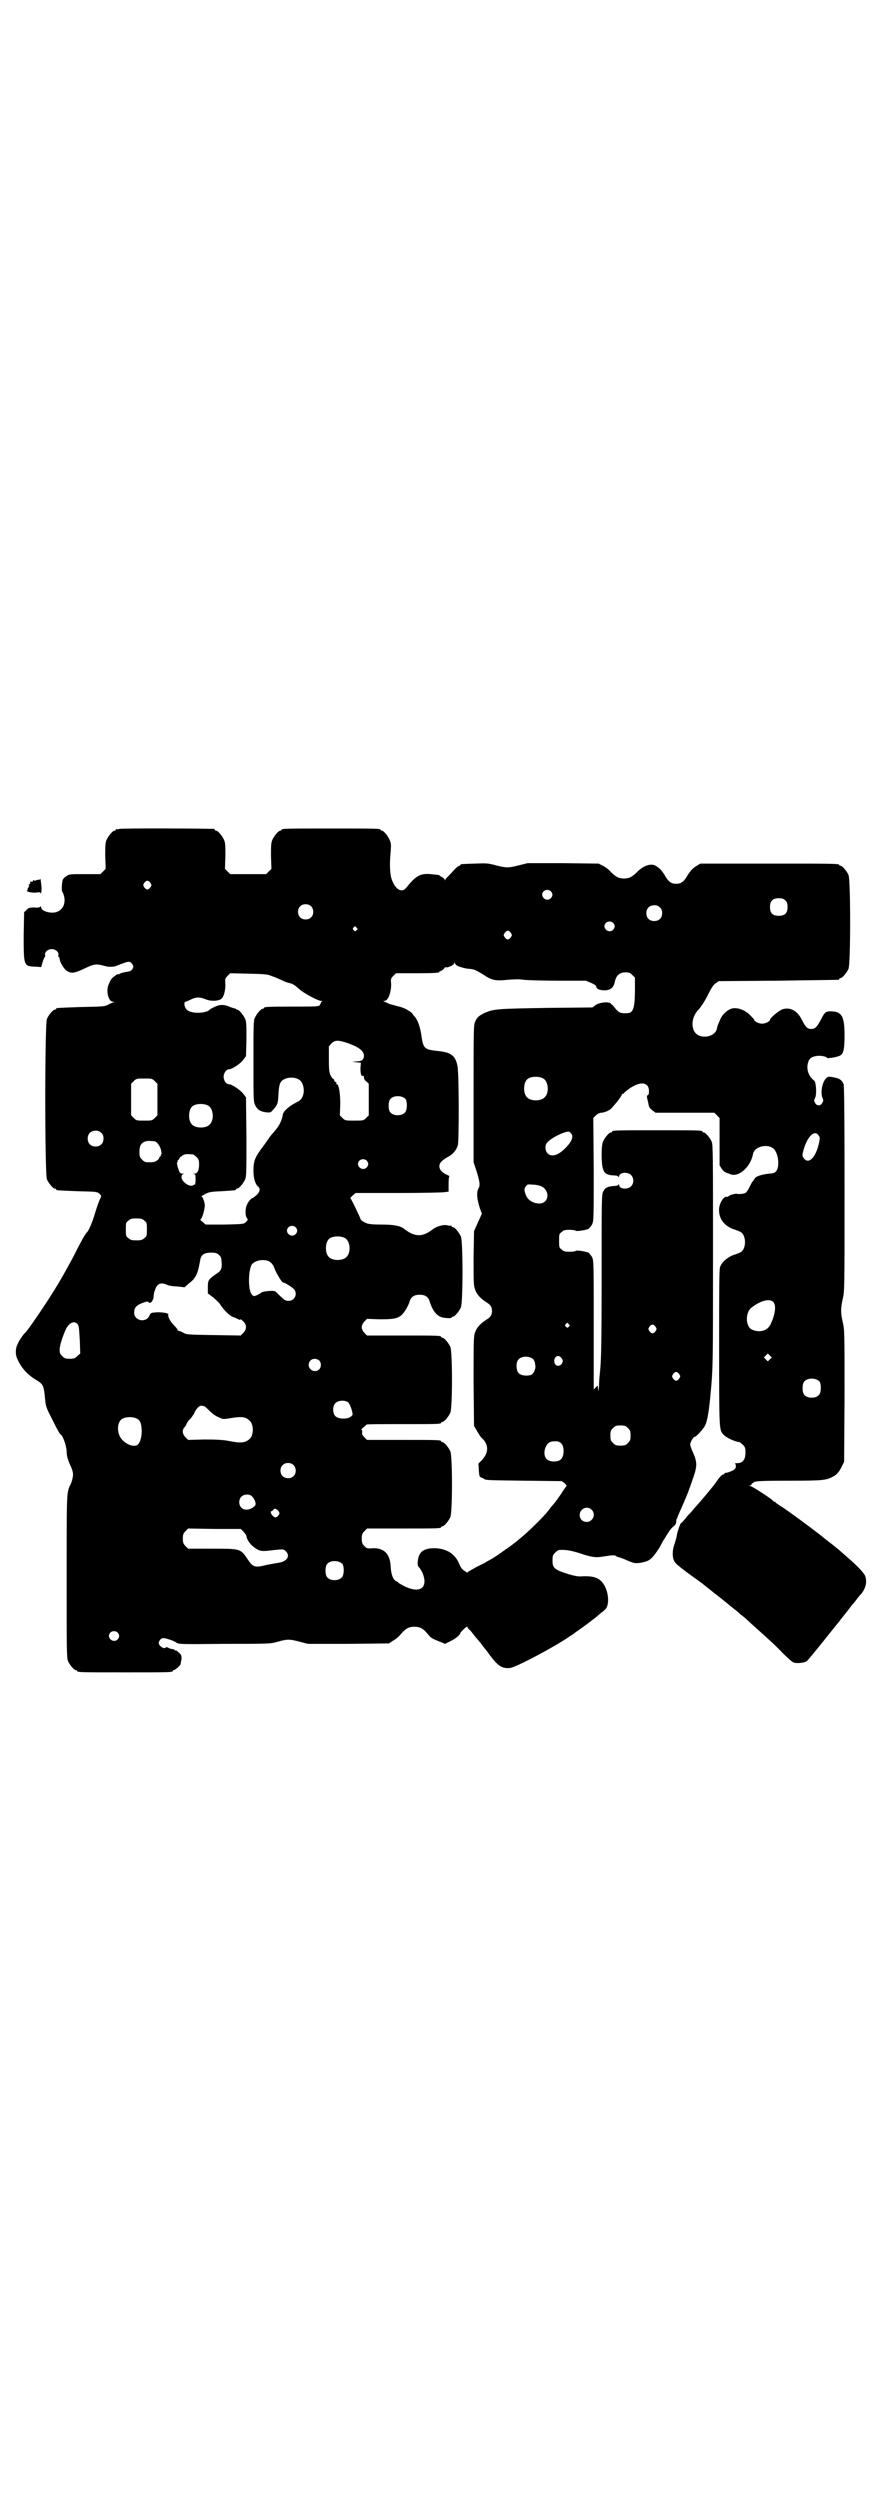 <?xml version="1.0" standalone="no"?>
<!DOCTYPE svg PUBLIC "-//W3C//DTD SVG 20010904//EN"
 "http://www.w3.org/TR/2001/REC-SVG-20010904/DTD/svg10.dtd">
<svg version="1.0" xmlns="http://www.w3.org/2000/svg"
 width="1000pt" height="2850pt" viewBox="0 0 1000 2850"
 preserveAspectRatio="xMidYMid meet">
<g transform="translate(0,2850) scale(0.5,-0.5)"
fill="#000000" stroke="none">
<path d="M272 3810 c-3 -1 -6 -1 -7 0 0 0 -1 0 -1 -2 0 -1 -1 -2 -3 -2 -4 0
-14 -12 -18 -21 -3 -7 -3 -14 -3 -37 l1 -29 -6 -6 -6 -6 -36 0 c-34 0 -36 0
-42 -5 -4 -2 -7 -6 -8 -8 -2 -7 -3 -25 -1 -27 1 -1 3 -6 4 -10 4 -16 -2 -31
-16 -36 -12 -5 -36 1 -36 10 0 2 -1 3 -2 2 -1 -2 -6 -3 -14 -2 -11 0 -13 -1
-18 -6 l-5 -5 -1 -52 c0 -71 0 -71 27 -72 l13 -1 3 11 c2 7 5 12 5 12 1 0 1 2
1 4 -2 7 6 14 15 14 9 0 17 -7 15 -14 0 -2 0 -4 1 -4 1 0 2 -2 2 -4 0 -7 10
-24 17 -28 10 -6 17 -5 38 5 25 12 28 12 50 6 7 -2 20 -2 27 2 13 5 24 9 26 8
5 0 10 -7 10 -11 0 -5 -6 -11 -11 -11 -12 -2 -20 -4 -21 -6 -1 -1 -2 -1 -2 0
0 2 -10 -5 -15 -10 -2 -2 -5 -8 -7 -13 -7 -15 -1 -40 10 -40 4 0 4 -1 1 -1 -2
-1 -8 -3 -13 -6 -8 -4 -13 -4 -61 -5 -56 -2 -57 -2 -57 -4 0 -1 -1 -2 -3 -2
-4 0 -14 -12 -18 -21 -5 -12 -5 -354 0 -366 4 -9 14 -21 18 -21 2 0 3 -1 3 -2
0 -2 1 -2 49 -4 43 -1 45 -1 50 -6 4 -4 5 -4 1 -12 -2 -4 -7 -18 -11 -31 -6
-21 -15 -42 -19 -45 -3 -2 -16 -26 -22 -38 -9 -19 -35 -66 -50 -90 -22 -36
-63 -96 -68 -100 -4 -3 -15 -19 -18 -27 -5 -9 -5 -24 -1 -32 8 -20 23 -37 43
-49 17 -10 18 -13 21 -46 1 -13 4 -21 12 -36 3 -6 9 -18 13 -26 5 -9 9 -17 11
-17 5 -4 13 -27 13 -39 0 -8 2 -16 7 -28 8 -16 9 -24 6 -34 -1 -6 -4 -13 -6
-16 -7 -17 -7 -18 -7 -206 0 -165 0 -186 3 -193 4 -9 14 -21 18 -21 2 0 3 -1
3 -2 0 -3 12 -3 109 -3 97 0 109 0 109 3 0 1 1 2 2 2 3 0 15 10 16 14 0 2 1 7
2 11 0 8 0 10 -6 15 -3 3 -7 6 -8 5 -1 -1 -2 0 -2 1 0 1 -2 2 -4 2 -2 0 -7 1
-10 3 -4 2 -6 2 -6 1 0 -3 -8 -2 -12 3 -2 1 -4 5 -4 7 0 4 5 11 9 11 4 1 24
-5 31 -10 6 -4 8 -4 110 -3 103 0 104 0 122 5 21 6 26 6 49 0 l19 -5 92 0 93
1 9 6 c6 3 14 10 18 15 11 13 18 17 31 17 13 0 20 -4 30 -16 8 -10 10 -11 28
-18 l12 -5 12 6 c11 5 23 15 23 19 0 1 4 5 8 9 4 4 8 6 8 5 0 -2 2 -5 6 -8 3
-3 8 -10 12 -15 4 -4 9 -11 12 -14 2 -3 8 -11 14 -18 24 -34 34 -41 53 -39 13
1 105 50 136 72 5 3 11 7 13 9 12 8 39 28 46 34 3 2 8 7 13 11 5 3 10 8 12 11
7 13 4 39 -7 55 -10 14 -22 18 -48 17 -10 -1 -20 1 -41 8 -23 8 -27 12 -27 28
0 11 1 13 6 18 3 3 7 6 9 6 16 1 26 -1 46 -7 26 -9 37 -11 54 -8 19 3 28 4 30
1 1 -1 4 -2 8 -3 3 -1 12 -4 20 -8 13 -5 15 -6 29 -4 10 2 16 4 21 8 7 5 21
25 26 36 2 3 4 8 6 10 1 2 5 8 8 13 3 5 8 12 12 15 5 4 7 7 7 11 0 3 1 6 1 7
1 1 2 2 2 3 0 2 2 6 13 31 10 23 12 28 23 60 9 26 9 35 0 56 -4 8 -7 17 -7 20
0 4 7 17 10 17 4 0 20 18 24 26 5 10 9 32 13 78 5 54 5 65 5 318 0 219 0 244
-3 251 -4 9 -14 21 -18 21 -2 0 -3 1 -3 2 0 3 -12 3 -103 3 -91 0 -103 0 -103
-3 0 -1 -1 -2 -3 -2 -4 0 -14 -12 -18 -21 -2 -6 -3 -14 -3 -33 1 -36 5 -43 28
-44 5 0 10 -1 10 -3 1 -1 2 -1 2 1 0 9 19 11 27 3 7 -7 7 -19 0 -26 -8 -8 -27
-6 -27 3 0 2 -1 2 -2 1 0 -2 -5 -3 -10 -3 -14 -1 -20 -4 -24 -12 -4 -7 -4 -13
-4 -181 0 -176 -1 -205 -4 -234 -1 -9 -2 -22 -2 -30 -1 -11 -1 -13 -2 -6 l-1
8 -4 -4 -5 -5 0 147 c0 140 0 148 -4 155 -2 4 -6 8 -8 10 -7 3 -28 6 -29 4 -1
-1 -7 -2 -14 -2 -11 0 -14 1 -18 5 -6 4 -6 6 -6 20 0 14 0 16 6 20 4 4 7 5 18
5 7 0 13 -1 14 -2 1 -2 22 1 29 4 2 2 6 6 8 10 4 8 4 13 4 125 l-1 118 6 6 c4
4 9 6 13 6 9 1 20 6 25 13 11 12 21 26 21 28 0 1 1 2 2 2 1 0 3 1 4 3 29 26
56 28 56 3 0 -5 -1 -9 -3 -9 -2 -1 -2 -3 -1 -8 1 -3 2 -9 3 -13 1 -6 3 -9 8
-13 l8 -6 67 0 67 0 6 -6 6 -6 0 -54 0 -54 5 -8 c4 -6 9 -9 14 -10 1 0 2 -1 3
-1 18 -11 48 13 54 44 3 19 36 26 49 11 9 -11 12 -37 5 -48 -4 -5 -5 -6 -18
-7 -17 -2 -29 -6 -32 -11 -1 -2 -3 -5 -4 -6 -2 -2 -5 -8 -8 -14 -3 -6 -7 -12
-9 -13 -4 -2 -15 -3 -19 -2 -3 1 -16 -2 -19 -5 -1 -1 -3 -2 -4 -2 -6 3 -16
-11 -18 -25 -2 -22 9 -39 31 -48 7 -2 14 -5 16 -6 16 -6 16 -42 0 -48 -2 -1
-9 -4 -16 -6 -14 -6 -25 -16 -29 -27 -2 -7 -2 -50 -2 -186 0 -188 0 -185 10
-196 6 -7 26 -16 36 -17 1 0 5 -3 8 -6 5 -5 6 -7 6 -18 0 -16 -6 -24 -19 -24
-4 0 -7 -1 -5 -1 3 -2 3 -10 -1 -13 -4 -4 -19 -9 -21 -8 -1 0 -2 -1 -2 -2 0
-1 -1 -2 -3 -2 -3 0 -10 -8 -17 -19 -5 -7 -38 -47 -48 -57 -1 -2 -8 -10 -16
-18 -7 -9 -13 -16 -14 -16 -2 0 -7 -13 -10 -26 -1 -7 -4 -17 -6 -23 -6 -17 -5
-35 3 -43 2 -3 16 -14 31 -25 15 -11 31 -22 34 -25 4 -3 21 -17 38 -30 17 -14
31 -25 32 -26 1 0 6 -5 13 -11 7 -5 17 -14 22 -19 40 -36 55 -49 73 -68 13
-13 23 -22 27 -23 9 -2 25 0 29 4 3 2 19 22 36 43 17 21 31 39 32 40 1 1 6 7
11 14 6 7 11 14 12 15 1 1 4 5 7 9 3 4 6 8 8 10 2 2 5 6 8 10 3 4 7 9 10 12
10 12 14 27 9 41 -3 7 -16 21 -40 42 -8 7 -15 13 -16 14 -3 3 -11 9 -22 18 -6
4 -11 9 -13 10 -15 13 -88 67 -100 74 -5 3 -10 7 -12 8 -1 2 -3 3 -4 3 -1 0
-3 2 -5 4 -8 7 -47 32 -50 32 -4 0 -4 1 0 1 1 1 3 2 3 3 0 1 3 3 6 5 4 2 18 3
80 3 77 0 84 1 99 9 9 4 16 13 21 24 l5 10 1 150 c0 145 0 151 -4 168 -5 22
-5 32 0 54 4 17 4 24 4 249 0 181 -1 234 -2 240 -4 9 -9 13 -20 15 -4 1 -10 2
-12 2 -5 1 -11 -5 -14 -13 -5 -11 -6 -28 -2 -36 2 -5 2 -6 -1 -11 -4 -7 -12
-7 -16 0 -3 5 -3 6 0 12 4 9 2 35 -2 39 -12 9 -18 24 -15 38 2 11 7 16 18 18
8 2 24 0 26 -4 0 -2 26 2 31 6 7 5 9 16 9 46 0 41 -6 53 -28 54 -14 1 -17 -1
-25 -17 -10 -19 -14 -23 -23 -23 -9 0 -13 4 -23 24 -10 18 -25 26 -42 21 -9
-3 -29 -20 -29 -24 0 -4 -11 -9 -18 -9 -7 0 -18 5 -18 9 0 1 -5 6 -10 11 -11
11 -27 17 -39 15 -10 -2 -21 -11 -27 -22 -6 -14 -8 -17 -9 -24 -3 -15 -24 -23
-41 -16 -19 8 -20 40 -1 59 7 8 16 22 24 39 6 11 10 18 15 21 l7 5 135 1 c74
1 136 2 138 2 1 0 2 1 2 2 0 1 1 2 3 2 4 0 14 12 18 21 5 11 5 203 0 214 -4 9
-14 21 -18 21 -2 0 -3 1 -3 2 0 3 -14 3 -164 3 l-153 0 -8 -5 c-10 -6 -13 -10
-20 -20 -9 -16 -15 -21 -27 -21 -12 0 -18 5 -27 21 -6 9 -9 13 -18 19 -11 8
-29 2 -44 -13 -11 -11 -18 -15 -30 -15 -12 0 -19 4 -30 15 -4 5 -12 11 -18 14
l-10 5 -81 1 -81 0 -20 -5 c-24 -6 -28 -6 -52 0 -18 5 -22 5 -48 4 -32 -1 -33
-1 -33 -3 0 -1 -1 -2 -3 -2 -1 0 -5 -3 -9 -7 -4 -4 -10 -11 -14 -15 -4 -4 -8
-8 -9 -10 0 -2 -1 -2 -1 0 0 2 -3 5 -6 6 -3 2 -6 4 -6 4 0 1 0 1 -20 3 -22 2
-33 -3 -53 -28 -6 -7 -8 -9 -13 -9 -8 0 -16 8 -22 23 -5 13 -6 36 -3 66 1 14
1 18 -2 25 -4 10 -14 22 -18 22 -2 0 -3 1 -3 2 0 3 -12 3 -113 3 -101 0 -113
0 -113 -3 0 -1 -1 -2 -3 -2 -4 0 -14 -12 -18 -21 -3 -7 -3 -14 -3 -37 l1 -29
-6 -6 -6 -6 -41 0 -41 0 -6 6 -6 6 1 29 c0 23 0 30 -3 37 -4 9 -14 21 -18 21
-2 0 -3 1 -3 2 0 1 -1 2 -2 2 -7 1 -212 2 -216 0z m71 -123 c3 -5 3 -5 0 -10
-2 -3 -5 -5 -7 -5 -2 0 -5 2 -7 5 -3 5 -3 5 0 10 2 3 5 5 7 5 2 0 5 -2 7 -5z
m913 -19 c5 -5 5 -11 0 -16 -10 -10 -27 5 -16 16 4 4 12 4 16 0z m535 -21 c4
-4 5 -7 5 -15 0 -14 -6 -20 -20 -20 -14 0 -20 6 -20 20 0 14 6 20 20 20 8 0
11 -1 15 -5z m-1082 -13 c7 -6 7 -19 1 -25 -6 -7 -19 -7 -25 -1 -7 6 -7 19 -1
25 6 7 19 7 25 1z m796 -3 c4 -4 5 -7 5 -13 0 -11 -7 -18 -18 -18 -11 0 -18 7
-18 18 0 11 7 18 18 18 6 0 9 -1 13 -5z m-107 -35 c5 -5 5 -11 0 -16 -10 -10
-27 5 -16 16 4 4 12 4 16 0z m-585 -11 c3 -3 3 -3 0 -6 -3 -3 -3 -3 -6 0 -3 2
-3 3 -1 6 4 4 4 4 7 0z m352 -12 c3 -5 3 -5 0 -10 -2 -3 -5 -5 -7 -5 -2 0 -5
2 -7 5 -3 5 -3 5 0 10 2 3 5 5 7 5 2 0 5 -2 7 -5z m-114 -78 c6 -2 15 -4 20
-4 10 -1 13 -2 31 -13 19 -13 28 -15 55 -12 14 1 26 2 38 0 10 -1 46 -2 80 -2
l61 0 12 -5 c9 -4 12 -7 12 -9 0 -5 8 -8 20 -8 13 1 19 6 22 19 3 15 11 22 24
22 9 0 11 -1 16 -6 l6 -6 0 -26 c0 -44 -4 -55 -18 -55 -14 -1 -19 1 -27 11 -4
5 -7 9 -7 8 0 -1 -1 0 -2 2 -4 6 -25 4 -35 -2 l-8 -6 -104 -1 c-112 -2 -121
-2 -143 -12 -12 -6 -17 -10 -21 -21 -3 -6 -3 -27 -3 -163 l0 -156 7 -21 c7
-23 8 -31 5 -37 -6 -10 -5 -24 3 -49 l4 -10 -9 -20 -9 -20 -1 -61 c0 -52 0
-63 3 -71 4 -12 11 -20 26 -30 10 -6 13 -11 13 -20 0 -9 -3 -14 -13 -20 -15
-10 -22 -18 -26 -30 -3 -9 -3 -23 -3 -111 l1 -101 7 -12 c4 -7 8 -13 10 -15
18 -16 17 -36 -2 -54 -3 -3 -6 -6 -5 -6 0 -1 1 -7 1 -15 1 -12 1 -14 6 -16 3
-1 5 -2 6 -3 3 -3 12 -3 92 -4 l85 -1 7 -5 c3 -3 5 -6 4 -6 -1 -1 -7 -9 -13
-19 -7 -10 -15 -21 -18 -24 -3 -3 -8 -10 -12 -15 -8 -11 -48 -50 -61 -60 -5
-4 -9 -8 -11 -9 -1 -1 -11 -9 -23 -17 -18 -13 -26 -19 -45 -29 -2 -2 -13 -7
-23 -12 -10 -6 -20 -11 -20 -12 -1 -1 -2 -1 -2 0 -1 1 -4 3 -7 5 -3 2 -7 7
-10 15 -9 21 -26 33 -52 35 -27 1 -40 -7 -42 -28 -1 -8 -1 -11 2 -15 7 -7 13
-22 13 -32 0 -21 -19 -25 -47 -11 -7 4 -13 7 -13 8 0 1 -2 2 -5 3 -7 4 -11 16
-12 32 -1 30 -15 44 -41 43 -12 -1 -13 -1 -19 5 -5 5 -6 8 -6 17 0 9 1 12 6
17 l6 6 79 0 c79 0 90 0 90 3 0 1 1 2 3 2 4 0 14 12 18 21 5 11 5 139 0 150
-4 9 -14 21 -18 21 -2 0 -3 1 -3 2 0 3 -11 3 -90 3 l-79 0 -6 6 c-4 4 -6 7 -5
12 0 3 0 5 -2 5 -1 0 1 2 4 5 4 3 7 6 8 7 1 1 37 1 80 1 79 0 90 0 90 3 0 1 1
2 3 2 4 0 14 12 18 21 5 11 5 139 0 150 -4 9 -14 21 -18 21 -2 0 -3 1 -3 2 0
3 -11 3 -90 3 l-79 0 -6 6 c-8 9 -8 17 0 26 l6 6 28 -1 c30 0 40 1 50 9 6 5
15 19 19 31 3 11 10 16 23 16 13 0 20 -5 23 -16 8 -25 20 -37 38 -37 7 -1 12
0 12 1 0 1 1 2 3 2 4 0 14 12 18 21 5 11 5 151 0 162 -4 9 -14 21 -18 21 -2 0
-3 1 -3 2 0 2 -1 2 -1 2 -1 -1 -4 -1 -8 0 -8 3 -25 -2 -33 -8 -24 -19 -42 -19
-66 0 -9 7 -23 10 -52 10 -20 0 -29 1 -34 3 -8 3 -14 8 -14 10 0 2 -21 46 -23
47 -1 0 2 3 5 6 l7 6 98 0 c54 0 102 1 106 2 l8 1 0 18 c0 10 1 17 2 17 1 0
-2 2 -7 4 -10 5 -16 11 -16 19 0 7 5 13 19 21 12 6 19 15 23 26 3 10 3 169 -1
183 -5 23 -15 30 -47 33 -27 3 -30 6 -34 28 -3 25 -9 43 -18 52 -2 2 -3 4 -3
4 1 0 -2 3 -8 7 -6 4 -14 8 -23 10 -8 2 -18 5 -22 6 -4 2 -9 4 -11 5 -4 2 -4
2 0 2 8 0 15 19 15 37 -1 13 -1 14 5 20 l6 6 44 0 c45 0 55 1 55 3 0 1 1 2 3
2 1 0 4 2 7 5 2 3 4 4 5 4 2 -3 19 5 19 9 0 2 1 2 2 -1 1 -3 5 -6 13 -8z
m-430 -21 c7 -2 17 -7 22 -9 6 -3 13 -6 16 -6 8 -2 12 -4 22 -13 9 -9 44 -28
51 -28 3 0 4 -1 3 -1 -2 -1 -3 -2 -3 -3 0 -1 -2 -4 -3 -6 -3 -3 -10 -3 -62 -3
-60 0 -65 -1 -65 -3 0 -1 -1 -2 -3 -2 -4 0 -14 -12 -18 -21 -3 -6 -3 -20 -3
-99 0 -88 0 -92 4 -100 5 -10 11 -14 24 -16 11 -1 11 -1 17 6 10 11 11 14 12
34 1 21 3 27 8 32 12 10 34 9 43 -1 6 -7 8 -20 6 -29 -3 -11 -6 -15 -19 -21
-15 -8 -27 -19 -28 -26 -2 -13 -8 -26 -18 -37 -6 -7 -12 -14 -13 -16 -2 -3 -7
-10 -12 -17 -21 -28 -24 -35 -24 -59 0 -16 4 -30 11 -36 5 -4 4 -11 -4 -19 -5
-4 -9 -7 -10 -7 -2 0 -9 -8 -12 -15 -4 -9 -4 -25 0 -30 3 -4 2 -5 -2 -9 -5 -5
-6 -5 -49 -6 l-43 0 -7 6 c-4 3 -6 6 -5 6 4 0 11 26 10 34 -2 10 -5 18 -8 18
-1 0 3 2 8 5 9 5 13 6 38 7 33 2 33 2 33 4 0 1 1 2 3 2 4 0 14 12 18 21 3 7 3
19 3 97 l-1 90 -6 8 c-6 8 -26 22 -33 22 -6 0 -12 8 -12 17 0 8 6 17 12 17 7
0 27 13 33 22 l6 8 1 38 c0 32 0 40 -3 47 -4 9 -14 21 -18 21 -2 0 -3 1 -3 2
0 0 -2 1 -4 1 -3 1 -7 2 -9 3 -11 5 -20 6 -29 3 -8 -3 -18 -8 -20 -11 -1 -1
-6 -3 -12 -4 -15 -3 -34 0 -39 7 -5 5 -6 17 -2 17 1 0 6 2 12 5 12 6 20 6 33
1 11 -5 28 -5 36 0 6 4 10 18 10 33 -1 13 -1 14 5 20 l6 6 42 -1 c38 -1 43 -1
54 -6z m171 -152 c26 -9 38 -18 38 -29 0 -9 -5 -13 -17 -13 l-10 -1 10 -1 10
-1 -1 -13 c0 -12 2 -19 6 -17 1 1 2 -1 2 -4 0 -3 2 -7 6 -9 l5 -5 0 -36 0 -36
-6 -6 c-6 -6 -7 -6 -27 -6 -20 0 -21 0 -27 6 l-6 6 1 25 c0 24 -3 46 -8 46 -1
0 -2 1 -1 2 1 1 0 3 -2 3 -2 1 -3 3 -3 4 0 2 -1 3 -2 3 -1 0 -4 4 -6 8 -3 6
-4 12 -4 37 l0 29 5 6 c8 9 16 9 37 2z m447 -81 c12 -7 14 -33 3 -43 -8 -9
-32 -9 -40 0 -9 8 -9 32 0 41 7 7 27 8 37 2z m-886 -6 l6 -6 0 -36 0 -36 -6
-6 c-6 -6 -7 -6 -24 -6 -17 0 -18 0 -24 6 l-6 6 0 36 0 36 6 6 c6 6 7 6 24 6
17 0 18 0 24 -6z m572 -41 c4 -6 4 -24 -1 -30 -7 -9 -27 -9 -34 0 -5 6 -5 24
0 30 7 9 27 9 35 0z m-450 -15 c12 -7 14 -33 3 -43 -8 -9 -32 -9 -40 0 -9 8
-9 32 0 41 7 7 27 8 37 2z m-244 -62 c4 -4 5 -7 5 -13 0 -11 -7 -18 -18 -18
-11 0 -18 7 -18 18 0 11 7 18 18 18 6 0 9 -1 13 -5z m1072 -2 c5 -7 1 -17 -11
-30 -18 -19 -33 -24 -43 -15 -6 6 -7 19 -1 25 8 10 36 24 48 25 2 0 5 -2 7 -5z
m564 -4 c3 -4 3 -6 1 -16 -7 -33 -23 -50 -34 -37 -5 6 -5 8 -1 22 9 30 25 45
34 31z m-1516 -13 c6 0 13 -9 16 -19 1 -6 2 -11 1 -11 -1 0 -2 -1 -1 -2 1 -1
0 -2 -1 -2 -1 0 -2 -2 -3 -4 -1 -5 -10 -10 -18 -10 -14 0 -15 0 -21 6 -5 5 -6
7 -6 17 0 14 3 20 12 24 5 2 9 2 21 1z m89 -30 c1 0 5 -3 8 -6 5 -5 6 -7 6
-17 0 -14 -4 -21 -11 -21 -3 0 -3 -1 0 -1 3 -1 3 -3 3 -13 0 -7 -1 -12 -2 -11
0 1 -2 0 -3 -1 -7 -6 -27 7 -27 18 0 4 1 6 4 7 2 0 2 1 -1 1 -3 0 -6 1 -7 3
-3 4 -8 23 -6 23 1 0 2 1 1 2 -1 1 0 2 0 2 1 0 3 2 4 5 1 2 5 5 8 7 5 3 9 3
23 2z m396 -14 c5 -5 5 -11 0 -16 -10 -10 -27 5 -16 16 4 4 12 4 16 0z m399
-59 c20 -10 17 -39 -5 -39 -14 0 -27 8 -31 20 -4 11 -4 14 1 20 3 4 4 4 15 3
7 0 16 -2 20 -4z m-906 -78 c6 -4 6 -6 6 -20 0 -14 0 -16 -6 -20 -4 -4 -7 -5
-18 -5 -11 0 -14 1 -18 5 -6 4 -6 6 -6 20 0 14 0 16 6 20 4 4 7 5 18 5 11 0
14 -1 18 -5z m345 -15 c5 -5 5 -11 0 -16 -10 -10 -27 5 -16 16 4 4 12 4 16 0z
m113 -25 c12 -7 14 -33 3 -43 -8 -9 -32 -9 -40 0 -9 8 -9 32 0 41 7 7 27 8 37
2z m-288 -38 c4 -3 6 -7 6 -13 2 -17 0 -23 -11 -30 -19 -13 -20 -15 -20 -31
l0 -14 12 -9 c6 -5 15 -13 18 -19 10 -14 22 -25 31 -27 4 -2 9 -4 11 -5 1 -1
2 -1 2 1 0 1 3 -1 7 -5 8 -8 8 -17 0 -26 l-6 -6 -62 1 c-60 1 -62 1 -70 6 -4
2 -9 4 -10 4 -2 0 -3 1 -2 2 0 1 -3 5 -8 10 -8 8 -15 20 -13 25 0 3 -11 5 -25
5 -15 -1 -15 -1 -18 -7 -7 -18 -35 -13 -35 6 0 12 5 18 24 24 5 2 7 2 9 0 2
-3 3 -2 7 1 2 3 4 7 4 9 1 10 1 12 4 19 4 13 13 17 26 11 3 -2 14 -4 23 -4
l18 -2 10 9 c15 11 20 22 24 45 1 2 1 7 2 10 2 10 9 15 24 15 10 0 14 -1 18
-5z m113 -14 c6 -3 11 -8 14 -17 4 -11 17 -32 19 -32 4 0 17 -8 24 -14 11 -10
4 -28 -11 -28 -7 0 -9 2 -18 10 -5 5 -11 11 -13 12 -5 2 -27 0 -31 -3 -2 -2
-6 -4 -10 -6 -7 -3 -8 -3 -12 2 -9 10 -8 61 2 70 9 8 24 10 36 6z m1151 -93
c8 -8 5 -29 -6 -52 -7 -14 -24 -19 -41 -12 -16 6 -17 38 -3 50 20 16 41 22 50
14z m-1587 -50 c4 -5 4 -6 6 -38 l1 -30 -7 -6 c-5 -5 -7 -6 -17 -6 -10 0 -12
1 -17 6 -5 5 -6 7 -6 15 0 9 7 31 15 48 7 13 18 18 25 11z m1121 -1 c3 -3 3
-3 0 -6 -3 -3 -3 -3 -6 0 -3 2 -3 3 -1 6 4 4 4 4 7 0z m198 -6 c3 -5 3 -5 0
-10 -2 -3 -5 -5 -7 -5 -2 0 -5 2 -7 5 -3 5 -3 5 0 10 2 3 5 5 7 5 2 0 5 -2 7
-5z m261 -74 l-5 -5 -4 4 -5 5 4 4 5 5 4 -4 5 -5 -4 -4z m-539 -1 c1 -2 3 -6
3 -8 0 -2 1 -5 1 -7 1 -5 -4 -16 -8 -19 -9 -4 -24 -3 -30 3 -6 6 -7 24 -1 31
7 9 27 9 35 0z m64 3 c3 -5 3 -6 1 -11 -6 -10 -18 -7 -18 5 0 12 11 15 17 6z
m-553 -5 c5 -5 5 -15 0 -20 -9 -9 -24 -2 -24 10 0 8 6 14 14 14 3 0 8 -2 10
-4z m821 -31 c3 -5 3 -5 0 -10 -2 -3 -5 -5 -7 -5 -2 0 -5 2 -7 5 -3 5 -3 5 0
10 2 3 5 5 7 5 2 0 5 -2 7 -5z m320 -17 c4 -6 4 -24 -1 -30 -7 -9 -27 -9 -34
0 -5 6 -5 24 0 30 7 9 27 9 35 0z m-1074 -48 c2 -3 5 -10 7 -16 3 -12 3 -12
-2 -16 -7 -6 -28 -6 -35 1 -7 7 -7 23 0 30 7 7 23 7 30 1z m-330 -8 c2 0 7 -5
12 -10 6 -6 15 -13 21 -15 10 -5 11 -5 24 -3 29 5 38 4 47 -5 10 -8 10 -34 0
-42 -10 -9 -20 -10 -49 -4 -12 2 -25 3 -53 3 l-38 -1 -6 6 c-7 7 -8 16 -3 22
2 2 5 6 6 10 2 3 5 8 7 9 3 2 6 8 9 12 5 12 12 19 17 19 2 0 5 -1 6 -1z m-152
-29 c7 -4 9 -10 10 -24 1 -15 -3 -30 -9 -35 -9 -7 -30 2 -39 16 -8 13 -8 32 1
41 7 7 27 8 37 2z m1119 -21 c5 -5 6 -7 6 -17 0 -10 -1 -12 -6 -17 -5 -5 -7
-6 -17 -6 -10 0 -12 1 -17 6 -5 5 -6 7 -6 17 0 10 1 12 6 17 5 5 7 6 17 6 10
0 12 -1 17 -6z m-152 -35 c8 -9 7 -32 -3 -38 -8 -5 -24 -4 -30 2 -11 10 -4 37
10 40 12 2 18 1 23 -4z m-611 -49 c7 -6 7 -19 1 -25 -6 -7 -19 -7 -25 -1 -7 6
-7 19 -1 25 6 7 19 7 25 1z m-94 -72 c3 -3 6 -8 7 -12 2 -7 1 -8 -5 -13 -9 -6
-20 -7 -26 -1 -7 6 -7 19 -1 25 6 7 20 7 25 1z m774 -30 c11 -10 3 -28 -11
-28 -9 0 -16 6 -16 16 0 14 17 22 27 12z m-714 -3 c3 -5 3 -5 0 -10 -5 -6 -8
-6 -13 -1 -5 5 -6 10 -2 11 2 1 4 2 4 3 0 4 7 2 11 -3z m-80 -47 c3 -3 6 -7 7
-10 1 -9 9 -20 19 -27 12 -8 15 -9 45 -5 20 2 20 2 25 -2 12 -11 4 -24 -15
-27 -6 -1 -18 -3 -28 -5 -28 -7 -31 -6 -46 17 -14 20 -16 20 -79 20 l-54 0 -6
6 c-5 5 -6 8 -6 17 0 9 1 12 6 17 l6 6 60 -1 60 0 6 -6z m226 -74 c4 -6 4 -24
-1 -30 -7 -9 -27 -9 -34 0 -5 6 -5 24 0 30 7 9 27 9 35 0z m-513 -156 c5 -5 5
-11 0 -16 -10 -10 -27 5 -16 16 4 4 12 4 16 0z"/>
<path d="M92 3697 c0 -2 -2 -3 -5 -3 -2 0 -5 -1 -7 -2 -1 -2 -2 -2 -1 -1 0 1
0 2 -2 2 -2 0 -2 0 -2 -1 1 -2 -2 -3 -6 -2 -1 0 -1 -1 0 -2 1 -1 -1 -3 -2 -4
-2 -1 -3 -2 -1 -2 1 0 1 -1 -1 -5 -2 -3 -3 -5 -2 -5 1 0 1 -1 -1 -2 -4 -3 10
-6 21 -5 7 1 9 1 9 -1 0 -2 1 -1 2 1 1 2 1 11 0 19 -1 8 -2 14 -2 13z"/>
</g>
</svg>
